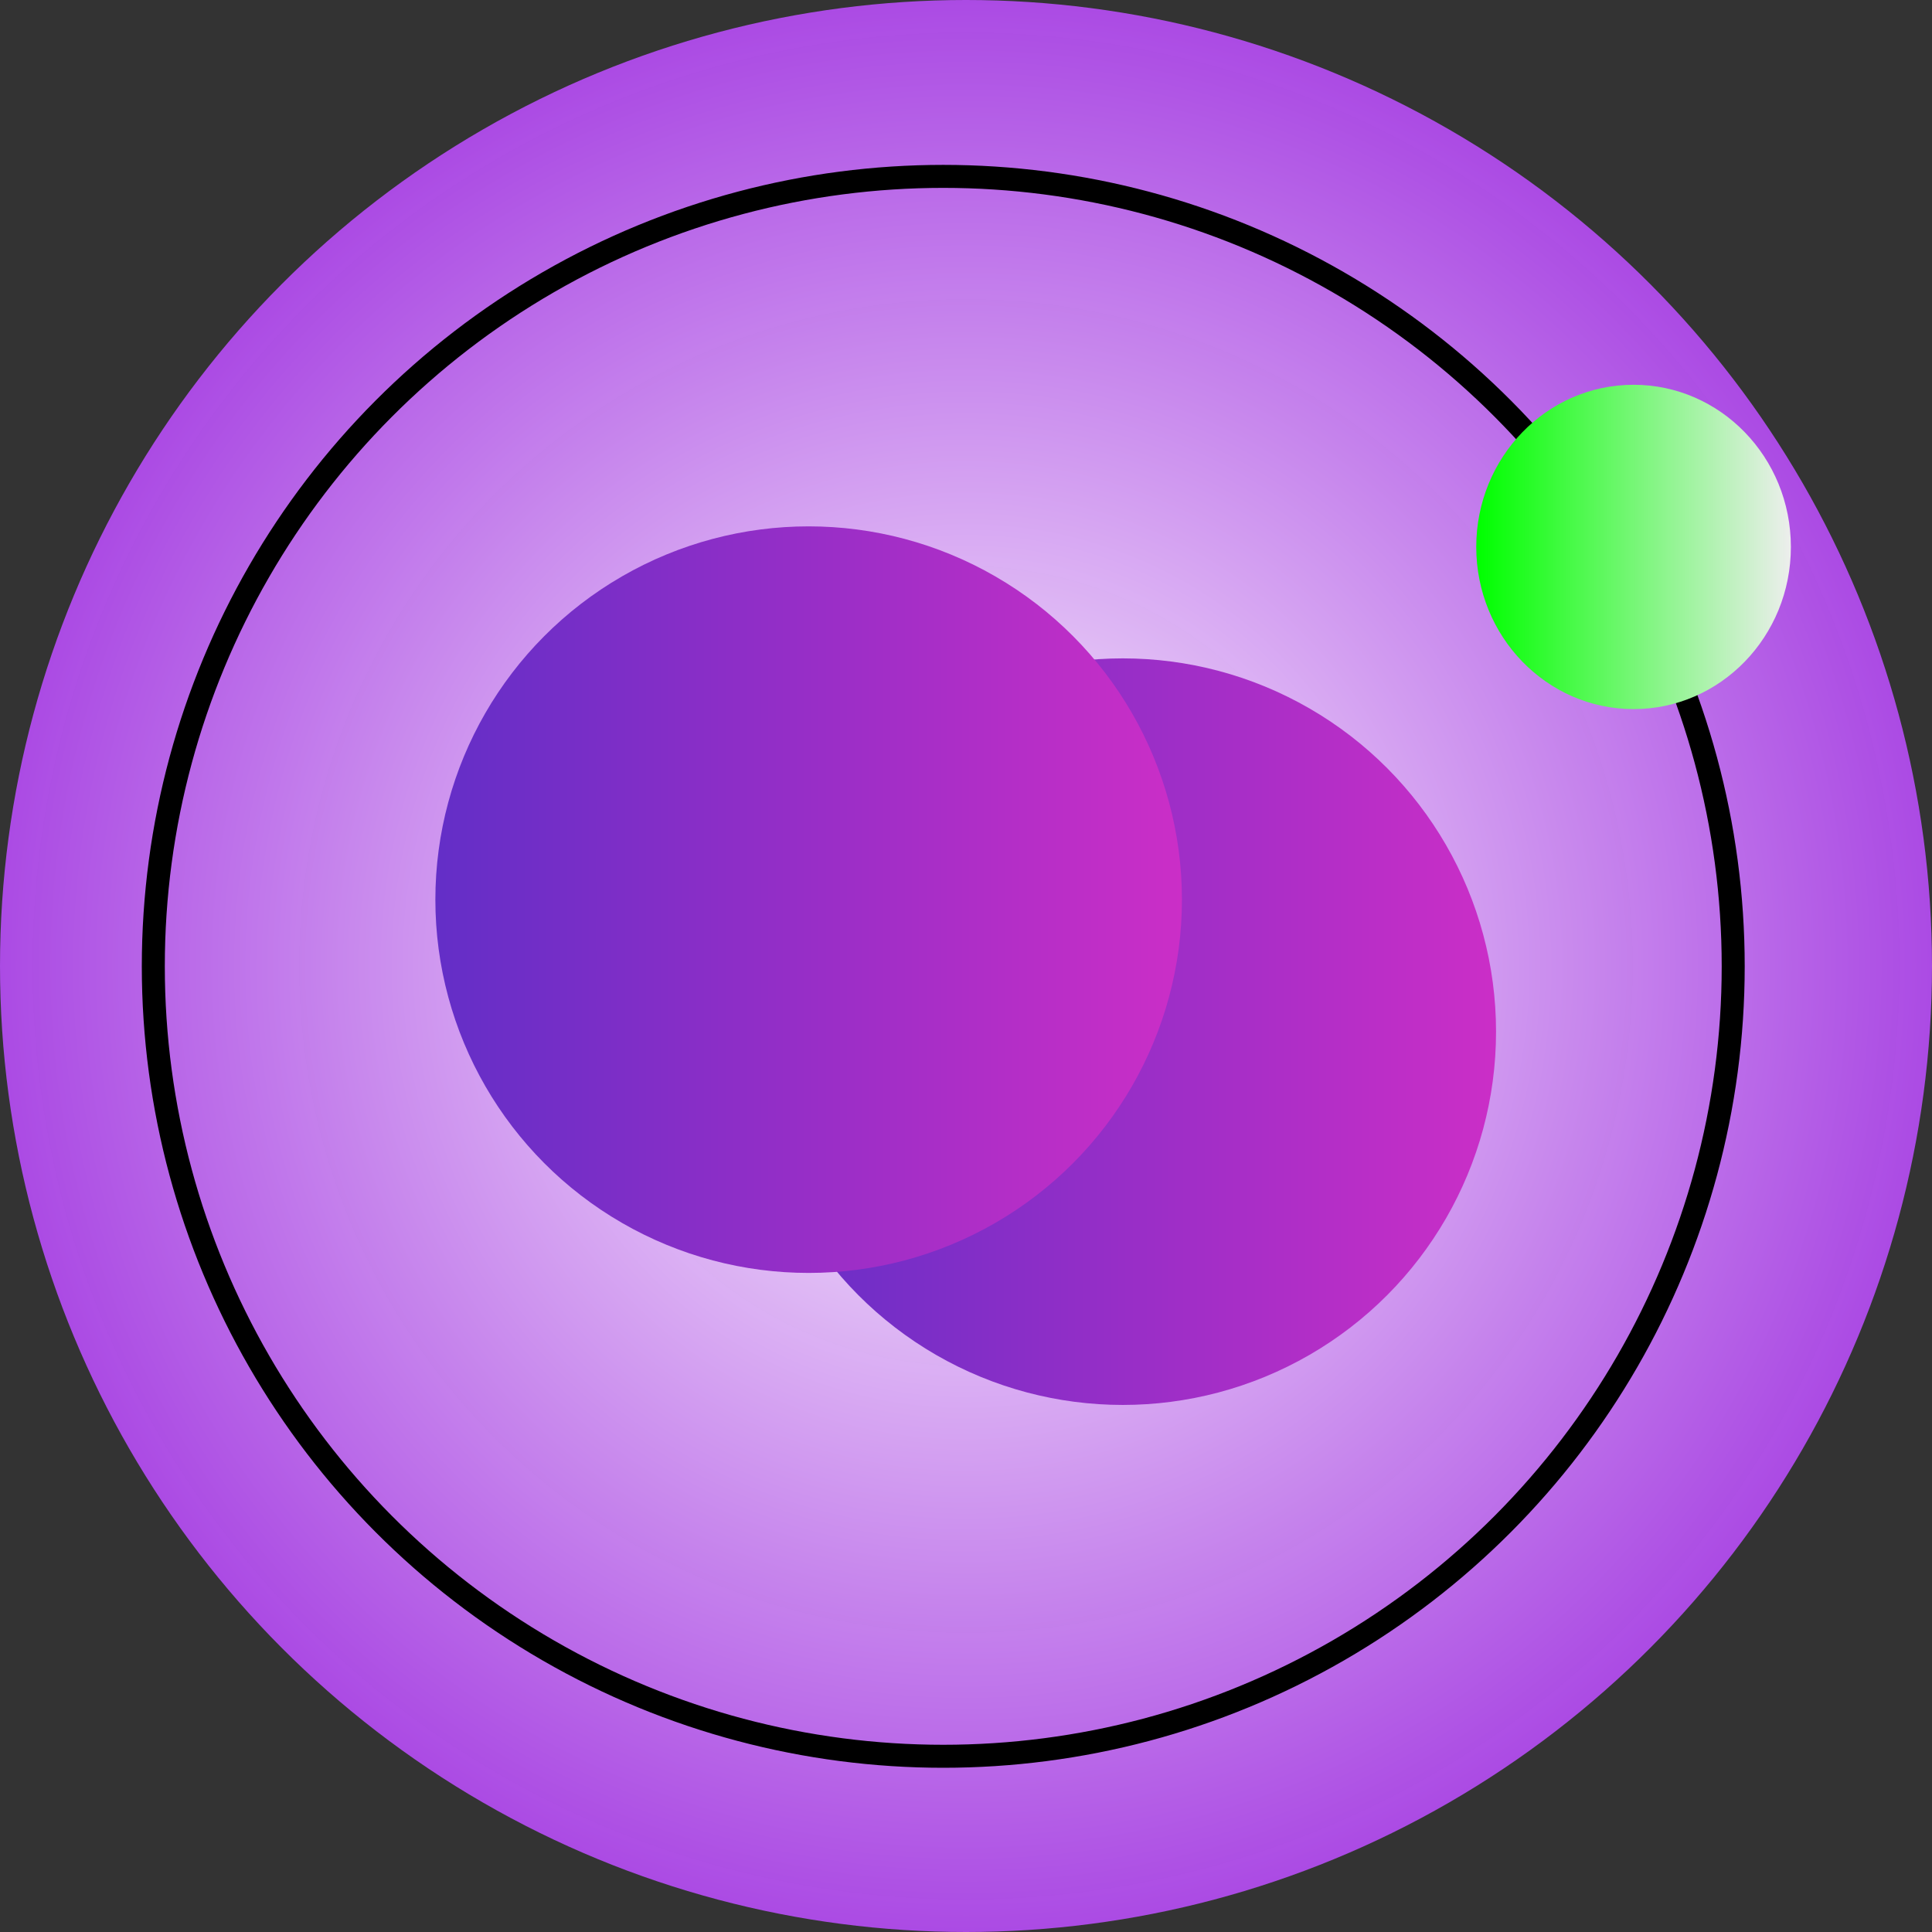 <?xml version="1.0" encoding="UTF-8" standalone="no"?>
<svg
   xmlns:dc="http://purl.org/dc/elements/1.1/"
   xmlns:cc="http://creativecommons.org/ns#"
   xmlns:rdf="http://www.w3.org/1999/02/22-rdf-syntax-ns#"
   xmlns:svg="http://www.w3.org/2000/svg"
   xmlns="http://www.w3.org/2000/svg"
   xmlns:xlink="http://www.w3.org/1999/xlink"
   xmlns:sodipodi="http://sodipodi.sourceforge.net/DTD/sodipodi-0.dtd"
   xmlns:inkscape="http://www.inkscape.org/namespaces/inkscape"
   width="76.434mm"
   height="76.434mm"
   viewBox="0 0 76.434 76.434"
   version="1.1"
   id="svg8"
   inkscape:version="1.0 (4035a4f, 2020-05-01)"
   sodipodi:docname="hydrogen.svg">
  <rect x="0" y="0" width="76.434" height="76.434" fill="#333333" stroke="none"/>
  <defs
     id="defs2">
    <linearGradient
       inkscape:collect="always"
       id="linearGradient907-4">
      <stop
         style="stop-color:#00ff00;stop-opacity:1"
         offset="0"
         id="stop903" />
      <stop
         style="stop-color:#eeeeee;stop-opacity:1"
         offset="1"
         id="stop905" />
    </linearGradient>
    <linearGradient
       inkscape:collect="always"
       id="linearGradient877">
      <stop
         style="stop-color:#fffdff;stop-opacity:1"
         offset="0"
         id="stop873" />
      <stop
         style="stop-color:#b44cf1;stop-opacity:0.929"
         offset="1"
         id="stop875" />
    </linearGradient>
    <linearGradient
       inkscape:collect="always"
       id="linearGradient841">
      <stop
         style="stop-color:#632ec7;stop-opacity:1"
         offset="0"
         id="stop837" />
      <stop
         style="stop-color:#cb2ec7;stop-opacity:1"
         offset="1"
         id="stop839" />
    </linearGradient>
    <linearGradient
       inkscape:collect="always"
       xlink:href="#linearGradient841"
       id="linearGradient845"
       x1="72.246"
       y1="122.19"
       x2="138.629"
       y2="122.19"
       gradientUnits="userSpaceOnUse"
       gradientTransform="matrix(0.517,0,0,0.517,66.909,74.995)" />
    <linearGradient
       gradientTransform="matrix(0.517,0,0,0.517,52.46,68.922)"
       gradientUnits="userSpaceOnUse"
       y2="122.19"
       x2="138.629"
       y1="122.19"
       x1="72.246"
       id="linearGradient845-1"
       xlink:href="#linearGradient841"
       inkscape:collect="always" />
    <radialGradient
       inkscape:collect="always"
       xlink:href="#linearGradient877"
       id="radialGradient879"
       cx="73.189"
       cy="68.582"
       fx="73.189"
       fy="68.582"
       r="38.217"
       gradientUnits="userSpaceOnUse"
       gradientTransform="translate(39.997,-57.588)" />
    <linearGradient
       inkscape:collect="always"
       xlink:href="#linearGradient907-4"
       id="linearGradient909"
       x1="147.843"
       y1="84.811"
       x2="159.151"
       y2="84.811"
       gradientUnits="userSpaceOnUse"
       gradientTransform="matrix(1.21,0,0,1.247,-66.458,-33.734)" />
  </defs>
  <sodipodi:namedview
     id="base"
     pagecolor="#ffffff"
     bordercolor="#666666"
     borderopacity="1.0"
     inkscape:pageopacity="0.0"
     inkscape:pageshadow="2"
     inkscape:zoom="1.2634735"
     inkscape:cx="333.34291"
     inkscape:cy="265.77394"
     inkscape:document-units="mm"
     inkscape:current-layer="layer1"
     inkscape:document-rotation="0"
     showgrid="false"
     inkscape:window-width="1920"
     inkscape:window-height="1200"
     inkscape:window-x="0"
     inkscape:window-y="0"
     inkscape:window-maximized="0" />
  <g
     transform="translate(-74.969,27.223)"
     inkscape:label="Layer 1"
     inkscape:groupmode="layer"
     id="layer1">
    <circle
       style="fill:url(#radialGradient879);fill-opacity:1;stroke:#45e5e7;stroke-width:0;stroke-linecap:square;stroke-linejoin:round;stroke-miterlimit:10"
       id="path871"
       cx="113.186"
       cy="10.994"
       r="38.217" />
    <g
       id="g940"
       transform="matrix(0.91,0,0,0.91,31.107,-71.125)">
      <circle
         r="34.343"
         cy="90.255"
         cx="89.208"
         id="path926"
         style="fill:none;fill-opacity:1;stroke:#000000;stroke-width:1;stroke-linecap:square;stroke-linejoin:round;stroke-miterlimit:10;stroke-dasharray:none;stroke-opacity:1" />
      <ellipse
         ry="7.05"
         rx="6.839"
         cy="72.022"
         cx="119.219"
         id="path901"
         style="fill:url(#linearGradient909);fill-opacity:1;stroke:#45e5e7;stroke-width:0;stroke-linecap:square;stroke-linejoin:round;stroke-miterlimit:10" />
    </g>
    <g
       id="g922"
       transform="matrix(0.86,0,0,0.86,14.934,-105.269)">
      <circle
         r="17.172"
         cy="138.21"
         cx="121.458"
         id="path835"
         style="fill:url(#linearGradient845);fill-opacity:1;stroke:#45e5e7;stroke-width:0;stroke-linecap:square;stroke-linejoin:round;stroke-miterlimit:10" />
      <circle
         style="fill:url(#linearGradient845-1);fill-opacity:1;stroke:#45e5e7;stroke-width:0;stroke-linecap:square;stroke-linejoin:round;stroke-miterlimit:10"
         id="path835-4"
         cx="107.008"
         cy="132.137"
         r="17.172" />
    </g>
  </g>
</svg>
